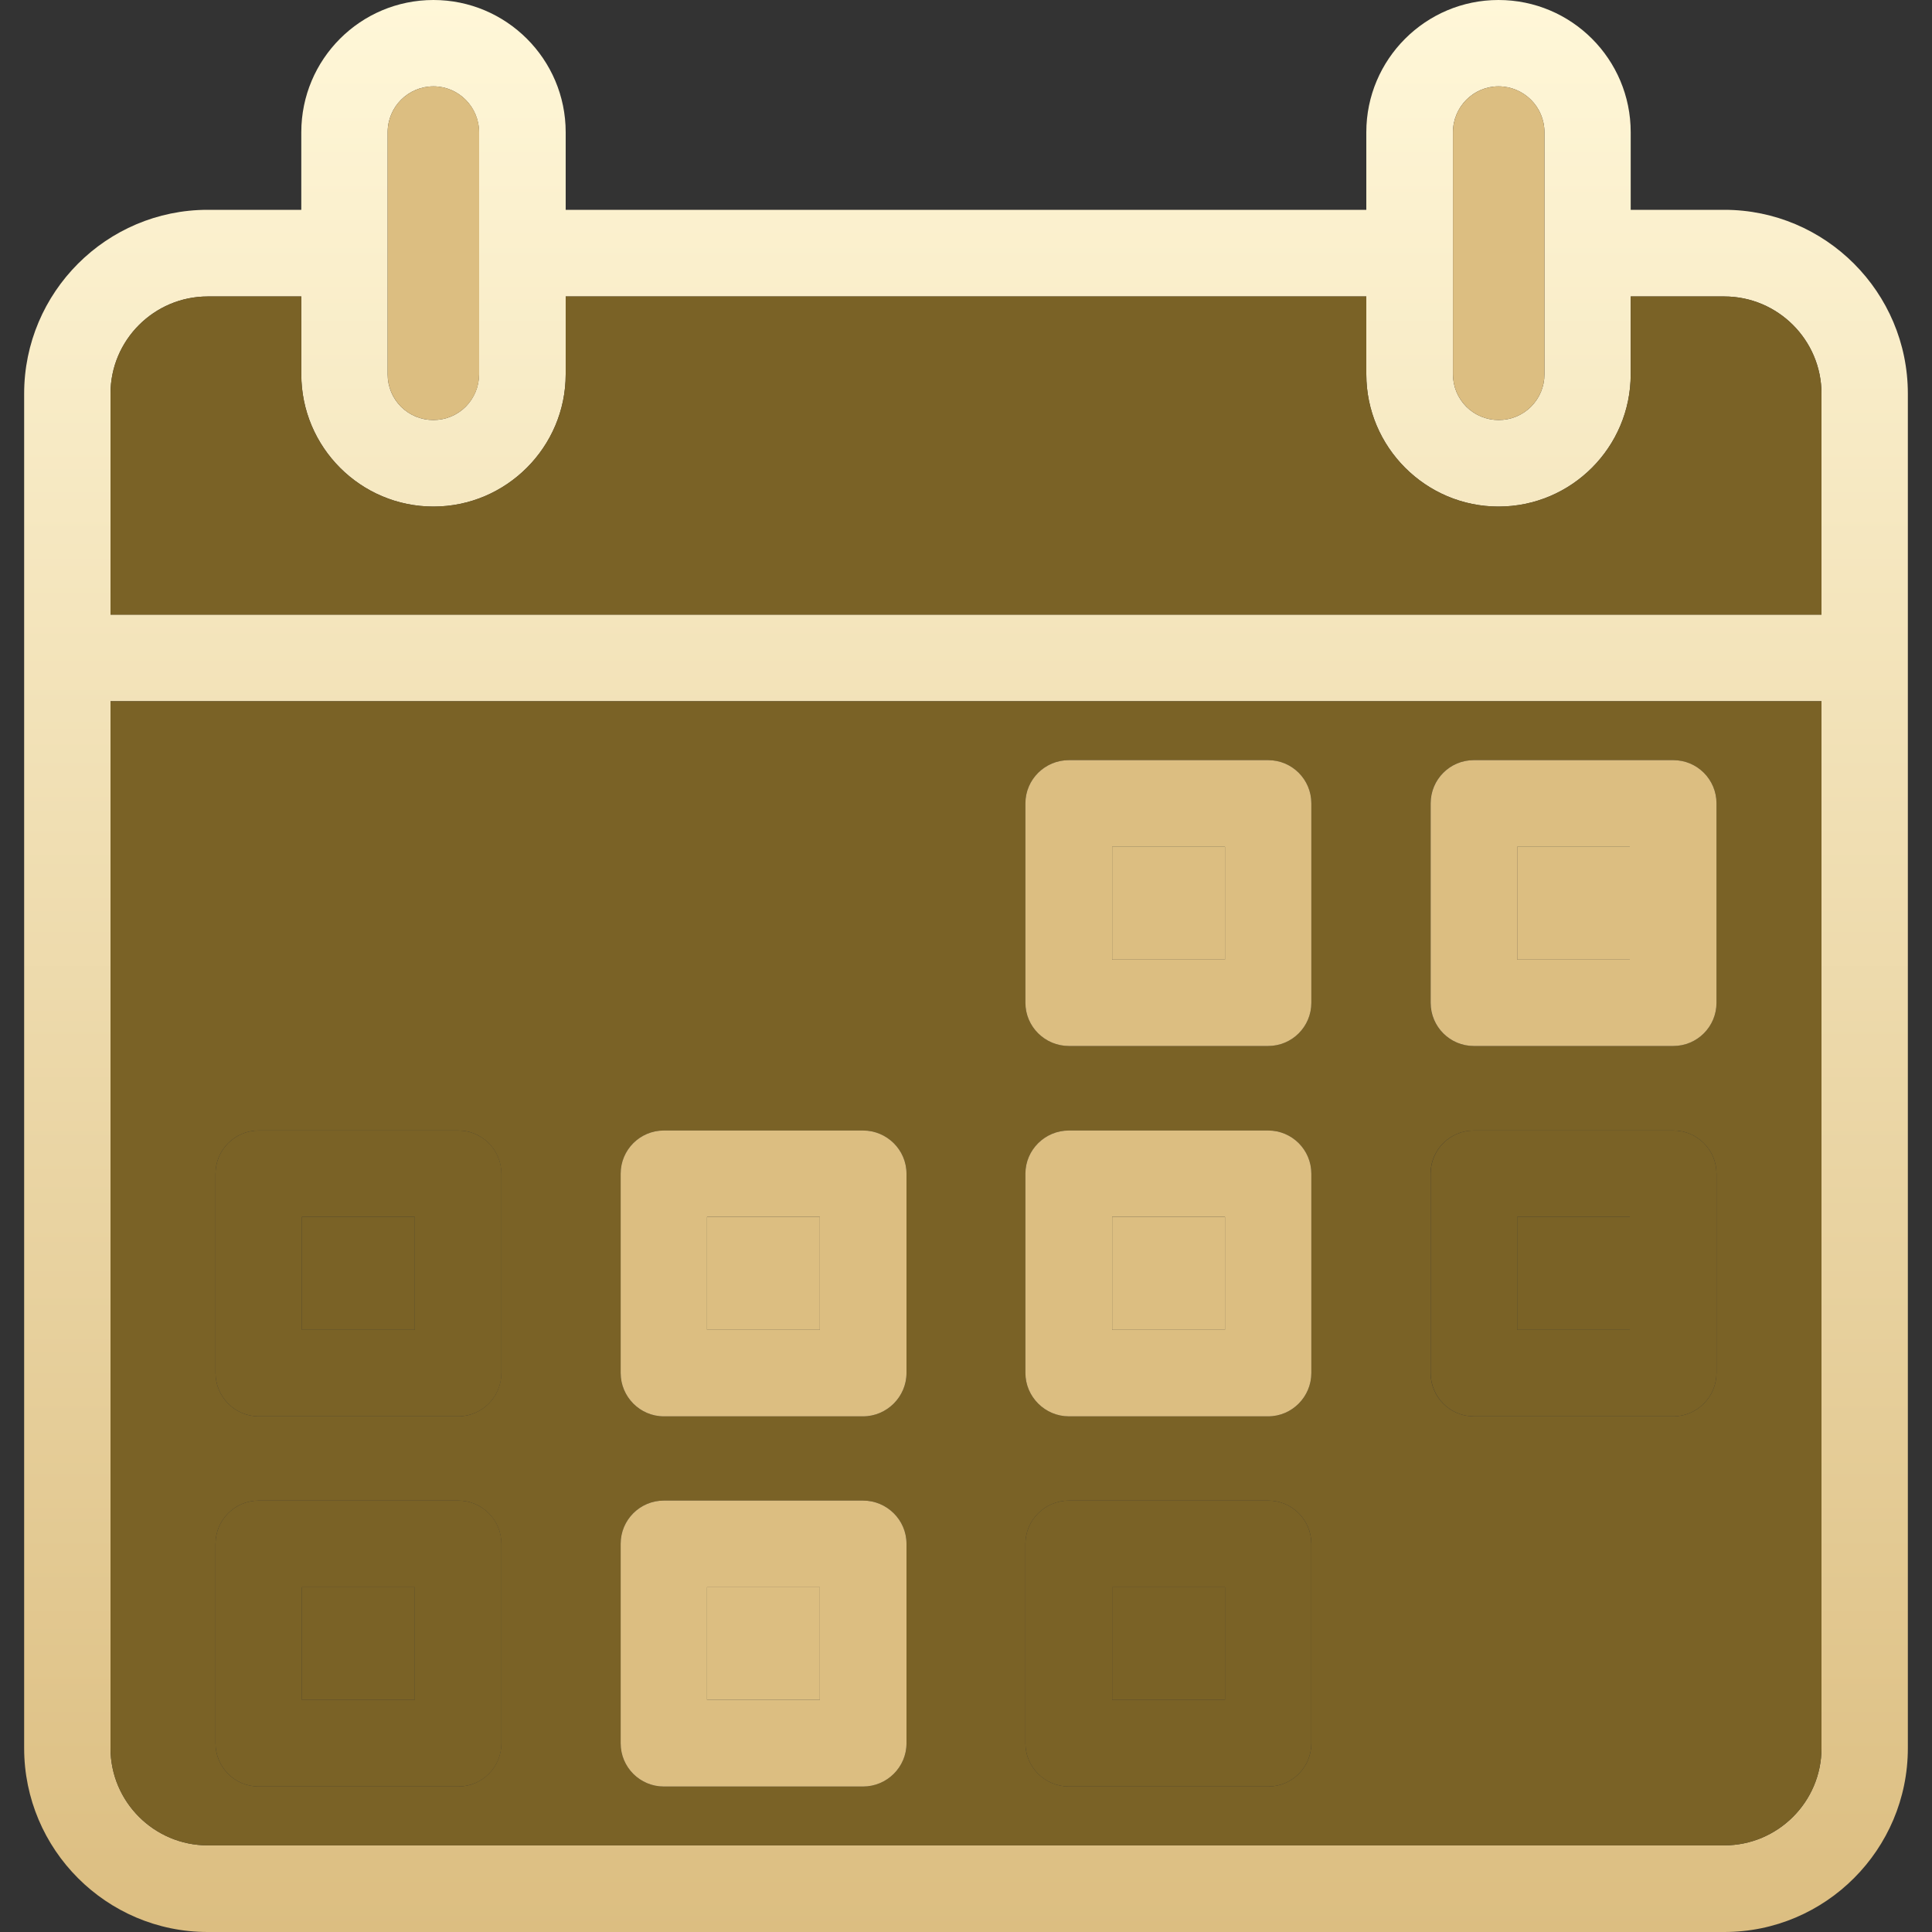 <svg width="20" height="20" viewBox="0 0 20 20" fill="none" xmlns="http://www.w3.org/2000/svg">
<rect x="0" y="0" width="20" height="20" fill="#333333" stroke="none"/>
<g clip-path="url(#clip0_1_32438)">
<path d="M17.85 2.172H16.881V1.369C16.881 0.613 16.269 0 15.512 0C14.759 0 14.144 0.613 14.144 1.369V2.172H5.856V1.369C5.856 0.613 5.241 0 4.487 0C3.731 0 3.119 0.613 3.119 1.369V2.172H2.15C1.103 2.172 0.25 3.025 0.25 4.075V18.097C0.25 19.147 1.103 20 2.15 20H17.85C18.897 20 19.75 19.147 19.75 18.097V4.075C19.75 3.025 18.897 2.172 17.85 2.172ZM15.041 1.369C15.041 1.106 15.253 0.894 15.512 0.894C15.775 0.894 15.988 1.106 15.988 1.369V3.875C15.988 4.001 15.938 4.121 15.849 4.21C15.76 4.299 15.64 4.348 15.514 4.348C15.389 4.348 15.268 4.299 15.179 4.21C15.091 4.121 15.041 4.001 15.041 3.875V1.369ZM4.013 1.369C4.013 1.106 4.225 0.894 4.487 0.894C4.747 0.894 4.959 1.106 4.959 1.369V3.875C4.959 4.001 4.909 4.121 4.821 4.21C4.732 4.299 4.612 4.348 4.486 4.348C4.36 4.348 4.24 4.299 4.151 4.21C4.062 4.121 4.013 4.001 4.013 3.875V1.369ZM18.856 18.097C18.856 18.653 18.403 19.103 17.85 19.103H2.15C1.597 19.103 1.144 18.653 1.144 18.097V7.259H18.856V18.097ZM18.856 6.362H1.144V4.075C1.144 3.519 1.597 3.069 2.15 3.069H3.119V3.875C3.119 4.628 3.731 5.244 4.487 5.244C5.241 5.244 5.856 4.628 5.856 3.875V3.069H14.144V3.875C14.144 4.628 14.759 5.244 15.512 5.244C16.269 5.244 16.881 4.628 16.881 3.875V3.069H17.85C18.403 3.069 18.856 3.519 18.856 4.075V6.362Z" fill="url(#paint0_linear_1_32438)"/>
<path d="M4.96 1.369V3.875C4.96 4.001 4.91 4.121 4.821 4.21C4.732 4.299 4.612 4.348 4.486 4.348C4.361 4.348 4.24 4.299 4.151 4.21C4.063 4.121 4.013 4.001 4.013 3.875V1.369C4.013 1.106 4.225 0.894 4.488 0.894C4.747 0.894 4.96 1.106 4.96 1.369ZM15.988 1.369V3.875C15.988 4.001 15.938 4.121 15.849 4.21C15.76 4.299 15.64 4.348 15.514 4.348C15.389 4.348 15.268 4.299 15.18 4.21C15.091 4.121 15.041 4.001 15.041 3.875V1.369C15.041 1.106 15.253 0.894 15.513 0.894C15.775 0.894 15.988 1.106 15.988 1.369Z" fill="#DCBE81"/>
<path d="M18.856 4.075V6.363H1.144V4.075C1.144 3.519 1.597 3.069 2.15 3.069H3.119V3.875C3.119 4.628 3.731 5.244 4.487 5.244C5.24 5.244 5.856 4.628 5.856 3.875V3.069H14.144V3.875C14.144 4.628 14.759 5.244 15.512 5.244C16.269 5.244 16.881 4.628 16.881 3.875V3.069H17.85C18.403 3.069 18.856 3.519 18.856 4.075Z" fill="#7A6226"/>
<path d="M1.144 7.259V18.097C1.144 18.653 1.597 19.103 2.15 19.103H17.85C18.403 19.103 18.856 18.653 18.856 18.097V7.259H1.144ZM5.19 18.047C5.19 18.294 4.99 18.494 4.744 18.494H2.678C2.431 18.494 2.231 18.294 2.231 18.047V15.981C2.231 15.734 2.431 15.534 2.678 15.534H4.744C4.99 15.534 5.19 15.734 5.19 15.981V18.047ZM5.19 14.213C5.19 14.459 4.99 14.662 4.744 14.662H2.678C2.431 14.662 2.231 14.459 2.231 14.213V12.15C2.231 11.903 2.431 11.703 2.678 11.703H4.744C4.99 11.703 5.19 11.903 5.19 12.15V14.213ZM9.384 18.047C9.384 18.294 9.181 18.494 8.934 18.494H6.872C6.625 18.494 6.425 18.294 6.425 18.047V15.981C6.425 15.734 6.625 15.534 6.872 15.534H8.934C9.181 15.534 9.384 15.734 9.384 15.981V18.047ZM9.384 14.213C9.384 14.459 9.181 14.662 8.934 14.662H6.872C6.625 14.662 6.425 14.459 6.425 14.213V12.15C6.425 11.903 6.625 11.703 6.872 11.703H8.934C9.181 11.703 9.384 11.903 9.384 12.15V14.213ZM13.575 18.047C13.575 18.294 13.375 18.494 13.128 18.494H11.065C10.819 18.494 10.615 18.294 10.615 18.047V15.981C10.615 15.734 10.819 15.534 11.065 15.534H13.128C13.375 15.534 13.575 15.734 13.575 15.981V18.047ZM13.575 14.213C13.575 14.459 13.375 14.662 13.128 14.662H11.065C10.819 14.662 10.615 14.459 10.615 14.213V12.15C10.615 11.903 10.819 11.703 11.065 11.703H13.128C13.375 11.703 13.575 11.903 13.575 12.15V14.213ZM13.575 10.381C13.575 10.628 13.375 10.828 13.128 10.828H11.065C10.819 10.828 10.615 10.628 10.615 10.381V8.316C10.615 8.069 10.819 7.869 11.065 7.869H13.128C13.375 7.869 13.575 8.069 13.575 8.316V10.381ZM17.769 14.213C17.769 14.459 17.569 14.662 17.322 14.662H15.256C15.009 14.662 14.809 14.459 14.809 14.213V12.15C14.809 11.903 15.009 11.703 15.256 11.703H17.322C17.569 11.703 17.769 11.903 17.769 12.15V14.213ZM17.769 10.381C17.769 10.628 17.569 10.828 17.322 10.828H15.256C15.009 10.828 14.809 10.628 14.809 10.381V8.316C14.809 8.069 15.009 7.869 15.256 7.869H17.322C17.569 7.869 17.769 8.069 17.769 8.316V10.381Z" fill="#7A6226"/>
<path d="M13.128 7.869H11.065C10.818 7.869 10.615 8.069 10.615 8.316V10.381C10.615 10.628 10.818 10.828 11.065 10.828H13.128C13.375 10.828 13.575 10.628 13.575 10.381V8.316C13.575 8.069 13.375 7.869 13.128 7.869ZM12.681 9.934H11.512V8.766H12.681V9.934Z" fill="#DCBE81"/>
<path d="M11.513 8.766H12.681V9.934H11.513V8.766Z" fill="#DCBE81"/>
<path d="M17.322 7.869H15.256C15.01 7.869 14.81 8.069 14.81 8.316V10.381C14.81 10.628 15.01 10.828 15.256 10.828H17.322C17.569 10.828 17.769 10.628 17.769 10.381V8.316C17.769 8.069 17.569 7.869 17.322 7.869ZM16.872 9.934H15.706V8.766H16.872V9.934Z" fill="#DCBE81"/>
<path d="M15.706 8.766H16.872V9.934H15.706V8.766Z" fill="#DCBE81"/>
<path d="M4.744 11.703H2.678C2.431 11.703 2.231 11.903 2.231 12.15V14.213C2.231 14.459 2.431 14.662 2.678 14.662H4.744C4.991 14.662 5.191 14.459 5.191 14.213V12.15C5.191 11.903 4.991 11.703 4.744 11.703ZM4.294 13.766H3.125V12.597H4.294V13.766Z" fill="#7A6226"/>
<path d="M3.125 12.597H4.294V13.766H3.125V12.597Z" fill="#7A6226"/>
<path d="M8.934 11.703H6.872C6.625 11.703 6.425 11.903 6.425 12.15V14.213C6.425 14.459 6.625 14.662 6.872 14.662H8.934C9.181 14.662 9.384 14.459 9.384 14.213V12.15C9.384 11.903 9.181 11.703 8.934 11.703ZM8.487 13.766H7.319V12.597H8.487V13.766Z" fill="#DCBE81"/>
<path d="M7.318 12.597H8.487V13.766H7.318V12.597Z" fill="#DCBE81"/>
<path d="M13.128 11.703H11.065C10.818 11.703 10.615 11.903 10.615 12.15V14.213C10.615 14.459 10.818 14.662 11.065 14.662H13.128C13.375 14.662 13.575 14.459 13.575 14.213V12.15C13.575 11.903 13.375 11.703 13.128 11.703ZM12.681 13.766H11.512V12.597H12.681V13.766Z" fill="#DCBE81"/>
<path d="M11.513 12.597H12.681V13.766H11.513V12.597Z" fill="#DCBE81"/>
<path d="M17.322 11.703H15.256C15.01 11.703 14.81 11.903 14.81 12.15V14.213C14.81 14.459 15.01 14.662 15.256 14.662H17.322C17.569 14.662 17.769 14.459 17.769 14.213V12.15C17.769 11.903 17.569 11.703 17.322 11.703ZM16.872 13.766H15.706V12.597H16.872V13.766Z" fill="#7A6226"/>
<path d="M15.706 12.597H16.872V13.766H15.706V12.597Z" fill="#7A6226"/>
<path d="M4.744 15.534H2.678C2.431 15.534 2.231 15.734 2.231 15.981V18.047C2.231 18.294 2.431 18.494 2.678 18.494H4.744C4.991 18.494 5.191 18.294 5.191 18.047V15.981C5.191 15.734 4.991 15.534 4.744 15.534ZM4.294 17.597H3.125V16.431H4.294V17.597Z" fill="#7A6226"/>
<path d="M3.125 16.431H4.294V17.597H3.125V16.431Z" fill="#7A6226"/>
<path d="M8.934 15.534H6.872C6.625 15.534 6.425 15.734 6.425 15.981V18.047C6.425 18.294 6.625 18.494 6.872 18.494H8.934C9.181 18.494 9.384 18.294 9.384 18.047V15.981C9.384 15.734 9.181 15.534 8.934 15.534ZM8.487 17.597H7.319V16.431H8.487V17.597Z" fill="#DCBE81"/>
<path d="M7.318 16.431H8.487V17.597H7.318V16.431Z" fill="#DCBE81"/>
<path d="M13.128 15.534H11.065C10.818 15.534 10.615 15.734 10.615 15.981V18.047C10.615 18.294 10.818 18.494 11.065 18.494H13.128C13.375 18.494 13.575 18.294 13.575 18.047V15.981C13.575 15.734 13.375 15.534 13.128 15.534ZM12.681 17.597H11.512V16.431H12.681V17.597Z" fill="#7A6226"/>
<path d="M11.513 16.431H12.681V17.597H11.513V16.431Z" fill="#7A6226"/>
</g>
<defs>
<linearGradient id="paint0_linear_1_32438" x1="10" y1="0" x2="10" y2="20" gradientUnits="userSpaceOnUse">
<stop stop-color="#FFF7D8"/>
<stop offset="1" stop-color="#DCBE81"/>
</linearGradient>
<clipPath id="clip0_1_32438">
<rect width="20" height="20" fill="white"/>
</clipPath>
</defs>
</svg>
